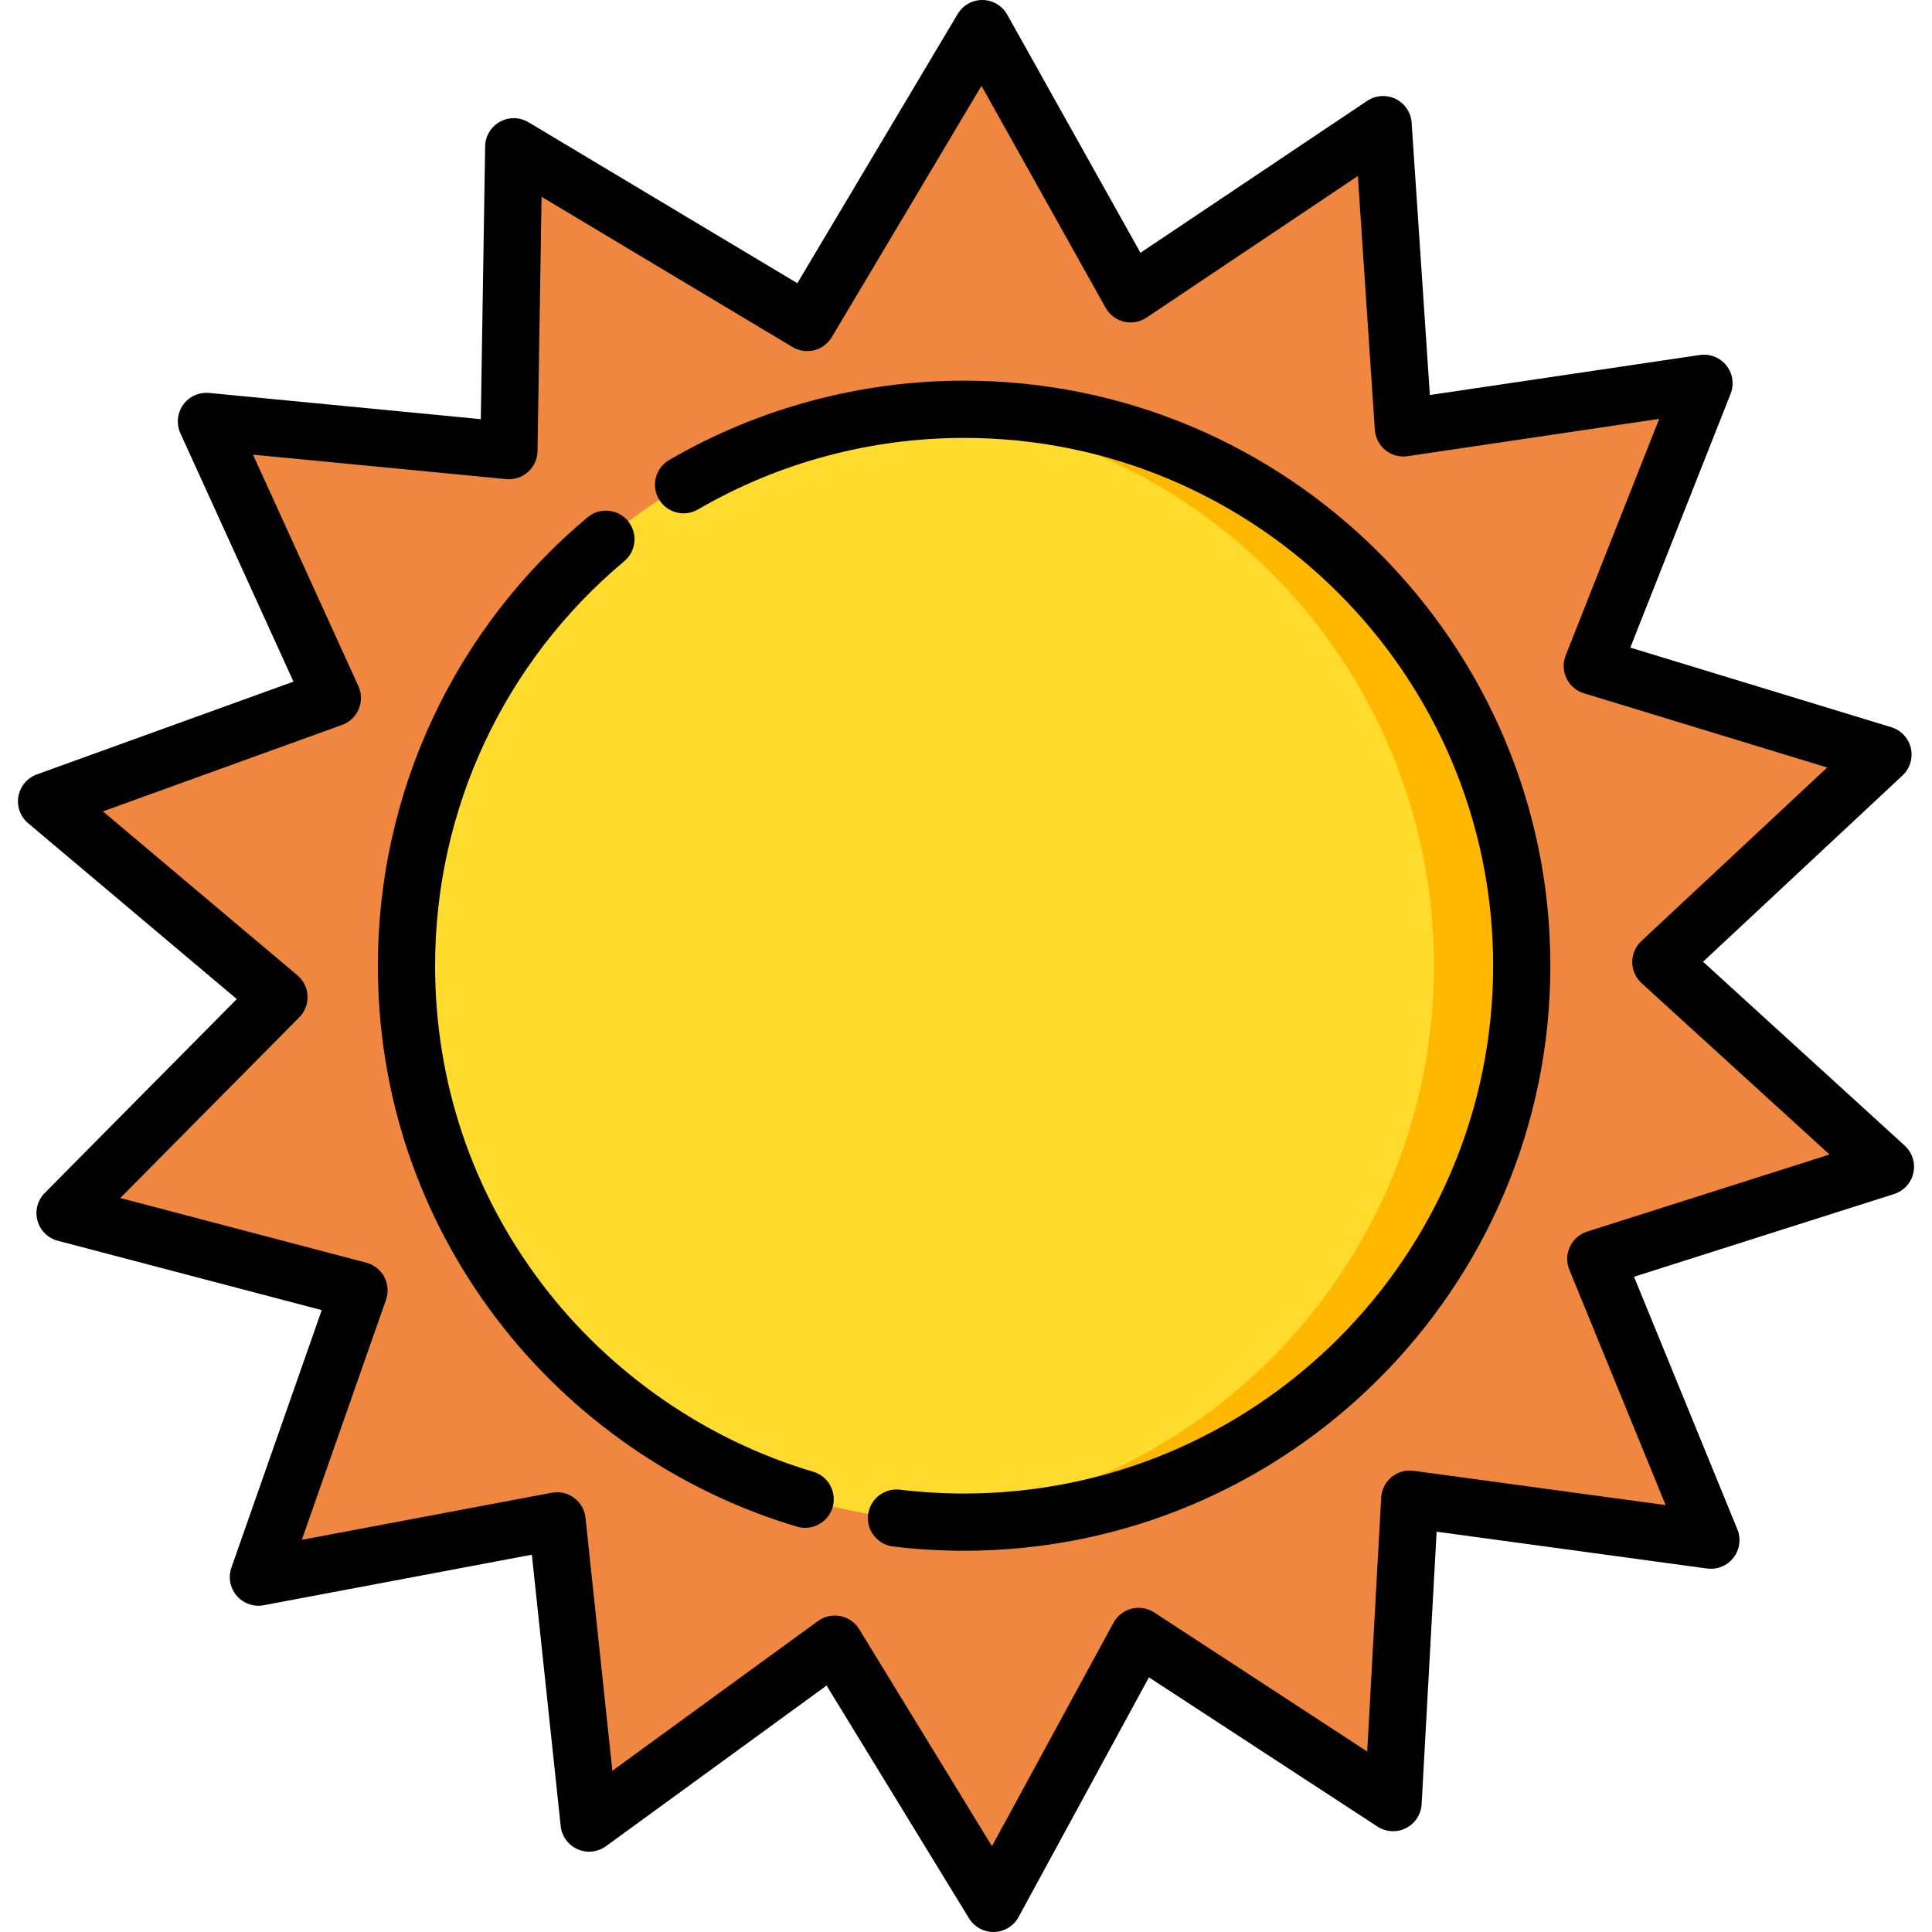 <svg version="1.1" id="fi_979534" xmlns="http://www.w3.org/2000/svg" x="0px"
     y="0px" viewBox="0 0 512.002 512.002" style="enable-background:new 0 0 512.002 512.002;" xml:space="preserve">
<path style="fill:#F08740;" d="M422.91,333.612l76.748-24.41l-59.513-54.262l58.863-54.965l-77.032-23.495l29.602-74.899
	l-79.666,11.811l-5.377-80.357L299.63,77.87L260.311,7.584l-46.383,77.882l-77.775-46.568l-1.284,80.525l-80.162-7.741
	l33.375,73.294l-75.737,27.385l61.583,51.9L17.252,321.48l77.887,20.474L68.483,417.95l79.142-14.907l8.507,80.085l65.103-47.409
	l42.032,68.699l38.48-70.747l67.431,44.035l4.423-80.414l79.8,10.863L422.91,333.612z"/>
    <ellipse style="fill:#FFDB2D;" cx="255.5" cy="255.925" rx="147.779" ry="147.456"/>
    <path style="fill:#FFB700;" d="M255.499,108.464c-3.914,0-7.79,0.155-11.627,0.453c76.183,5.917,136.155,69.472,136.155,147.007
	S320.055,397.013,243.872,402.93c3.837,0.298,7.714,0.453,11.627,0.453c81.618,0,147.782-66.019,147.782-147.459
	S337.118,108.464,255.499,108.464z"/>
    <path d="M215.525,390.033c-28.364-8.402-53.88-26.063-71.85-49.729c-18.561-24.446-28.373-53.625-28.373-84.381
	c0-41.454,18.274-80.529,50.138-107.204c3.211-2.688,3.636-7.471,0.947-10.682c-2.688-3.211-7.471-3.636-10.682-0.946
	c-35.315,29.564-55.569,72.877-55.569,118.833c0,34.097,10.879,66.446,31.461,93.552c19.907,26.218,48.184,45.787,79.621,55.1
	c0.719,0.213,1.444,0.314,2.157,0.314c3.272,0,6.292-2.134,7.268-5.432C221.831,395.443,219.54,391.223,215.525,390.033z"/>
    <path d="M255.499,100.881c-27.502,0-54.529,7.269-78.158,21.02c-3.62,2.106-4.846,6.749-2.74,10.369
	c2.107,3.621,6.751,4.846,10.369,2.74c21.316-12.405,45.704-18.962,70.53-18.962c77.306,0,140.199,62.749,140.199,139.877
	c0,77.127-62.893,139.876-140.199,139.876c-5.683,0-11.406-0.343-17.009-1.018c-4.146-0.499-7.935,2.463-8.436,6.621
	c-0.501,4.158,2.464,7.935,6.622,8.436c6.203,0.748,12.536,1.127,18.824,1.127c85.669,0,155.365-69.551,155.365-155.042
	C410.865,170.433,341.168,100.881,255.499,100.881z"/>
    <path d="M504.767,303.598l-53.44-48.725l52.856-49.357c1.98-1.849,2.823-4.614,2.212-7.253c-0.611-2.639-2.584-4.752-5.175-5.543
	l-69.171-21.098l26.581-67.256c0.996-2.52,0.571-5.379-1.112-7.501c-1.684-2.122-4.374-3.185-7.052-2.788l-71.537,10.606
	l-4.828-72.158c-0.181-2.704-1.791-5.105-4.222-6.299c-2.431-1.195-5.316-1.002-7.565,0.506l-60.078,40.26L266.93,3.881
	c-1.323-2.364-3.807-3.843-6.515-3.881c-2.72-0.038-5.231,1.374-6.618,3.703l-42.494,71.352l-71.255-42.663
	c-2.323-1.391-5.214-1.438-7.582-0.12c-2.367,1.317-3.852,3.798-3.896,6.506l-1.154,72.308l-71.983-6.951
	c-2.697-0.259-5.327,0.938-6.901,3.142c-1.574,2.205-1.852,5.083-0.73,7.548l29.969,65.815L9.766,205.231
	c-2.549,0.921-4.41,3.131-4.887,5.799c-0.477,2.667,0.507,5.385,2.578,7.131l55.298,46.604l-50.891,51.38
	c-1.907,1.925-2.642,4.721-1.928,7.333c0.714,2.614,2.767,4.648,5.387,5.336l69.94,18.385l-23.936,68.241
	c-0.897,2.556-0.361,5.397,1.404,7.452c1.765,2.055,4.488,3.012,7.155,2.511l71.066-13.387l7.64,71.914
	c0.286,2.695,1.988,5.031,4.464,6.13c2.477,1.099,5.351,0.794,7.541-0.801l58.46-42.571l37.743,61.688
	c1.38,2.256,3.832,3.626,6.467,3.626c0.065,0,0.129-0.001,0.193-0.002c2.709-0.069,5.175-1.577,6.469-3.957l34.553-63.528
	l60.55,39.541c2.266,1.48,5.153,1.641,7.571,0.417c2.417-1.223,3.998-3.644,4.146-6.349l3.973-72.208l71.657,9.754
	c2.689,0.367,5.361-0.729,7.018-2.871c1.659-2.142,2.048-5.006,1.023-7.513l-27.38-66.934l68.916-21.919
	c2.581-0.821,4.529-2.957,5.109-5.603S506.769,305.424,504.767,303.598z M420.611,326.386c-2.017,0.642-3.674,2.097-4.571,4.015
	c-0.897,1.918-0.95,4.123-0.149,6.083l25.519,62.385l-66.786-9.092c-2.105-0.287-4.22,0.319-5.851,1.666
	c-1.632,1.348-2.628,3.317-2.743,5.43l-3.703,67.3l-56.434-36.854c-1.772-1.158-3.95-1.521-6.001-1.004
	c-2.052,0.518-3.796,1.87-4.808,3.73l-32.203,59.211l-35.177-57.495c-1.105-1.806-2.914-3.068-4.991-3.48
	c-0.49-0.097-0.986-0.146-1.478-0.146c-1.591,0-3.157,0.501-4.464,1.453l-54.486,39.678l-7.12-67.025
	c-0.223-2.105-1.317-4.021-3.015-5.284c-1.7-1.264-3.846-1.759-5.929-1.367l-66.236,12.477l22.308-63.602
	c0.701-1.998,0.534-4.197-0.458-6.066c-0.993-1.869-2.722-3.238-4.77-3.777L31.88,317.485l47.432-47.888
	c1.49-1.505,2.284-3.562,2.188-5.677c-0.095-2.115-1.07-4.094-2.688-5.458l-51.54-43.435l63.386-22.919
	c1.991-0.72,3.589-2.24,4.41-4.191c0.821-1.951,0.789-4.157-0.089-6.084l-27.931-61.341l67.089,6.479
	c2.106,0.202,4.204-0.484,5.781-1.894c1.579-1.41,2.496-3.416,2.53-5.534l1.075-67.393l66.507,39.821
	c1.728,1.034,3.798,1.34,5.75,0.846c1.953-0.492,3.631-1.742,4.66-3.473l39.664-66.598l32.909,58.825
	c1.033,1.847,2.793,3.179,4.851,3.672c2.06,0.493,4.231,0.104,5.989-1.075l55.995-37.524l4.5,67.253
	c0.142,2.112,1.159,4.07,2.807,5.398c1.648,1.329,3.774,1.907,5.871,1.598l66.674-9.885l-24.774,62.684
	c-0.779,1.969-0.698,4.173,0.221,6.08s2.593,3.343,4.618,3.96l64.469,19.663l-49.264,46.002c-1.547,1.445-2.421,3.471-2.407,5.587
	s0.909,4.132,2.474,5.559l49.808,45.413L420.611,326.386z"/>
</svg>
